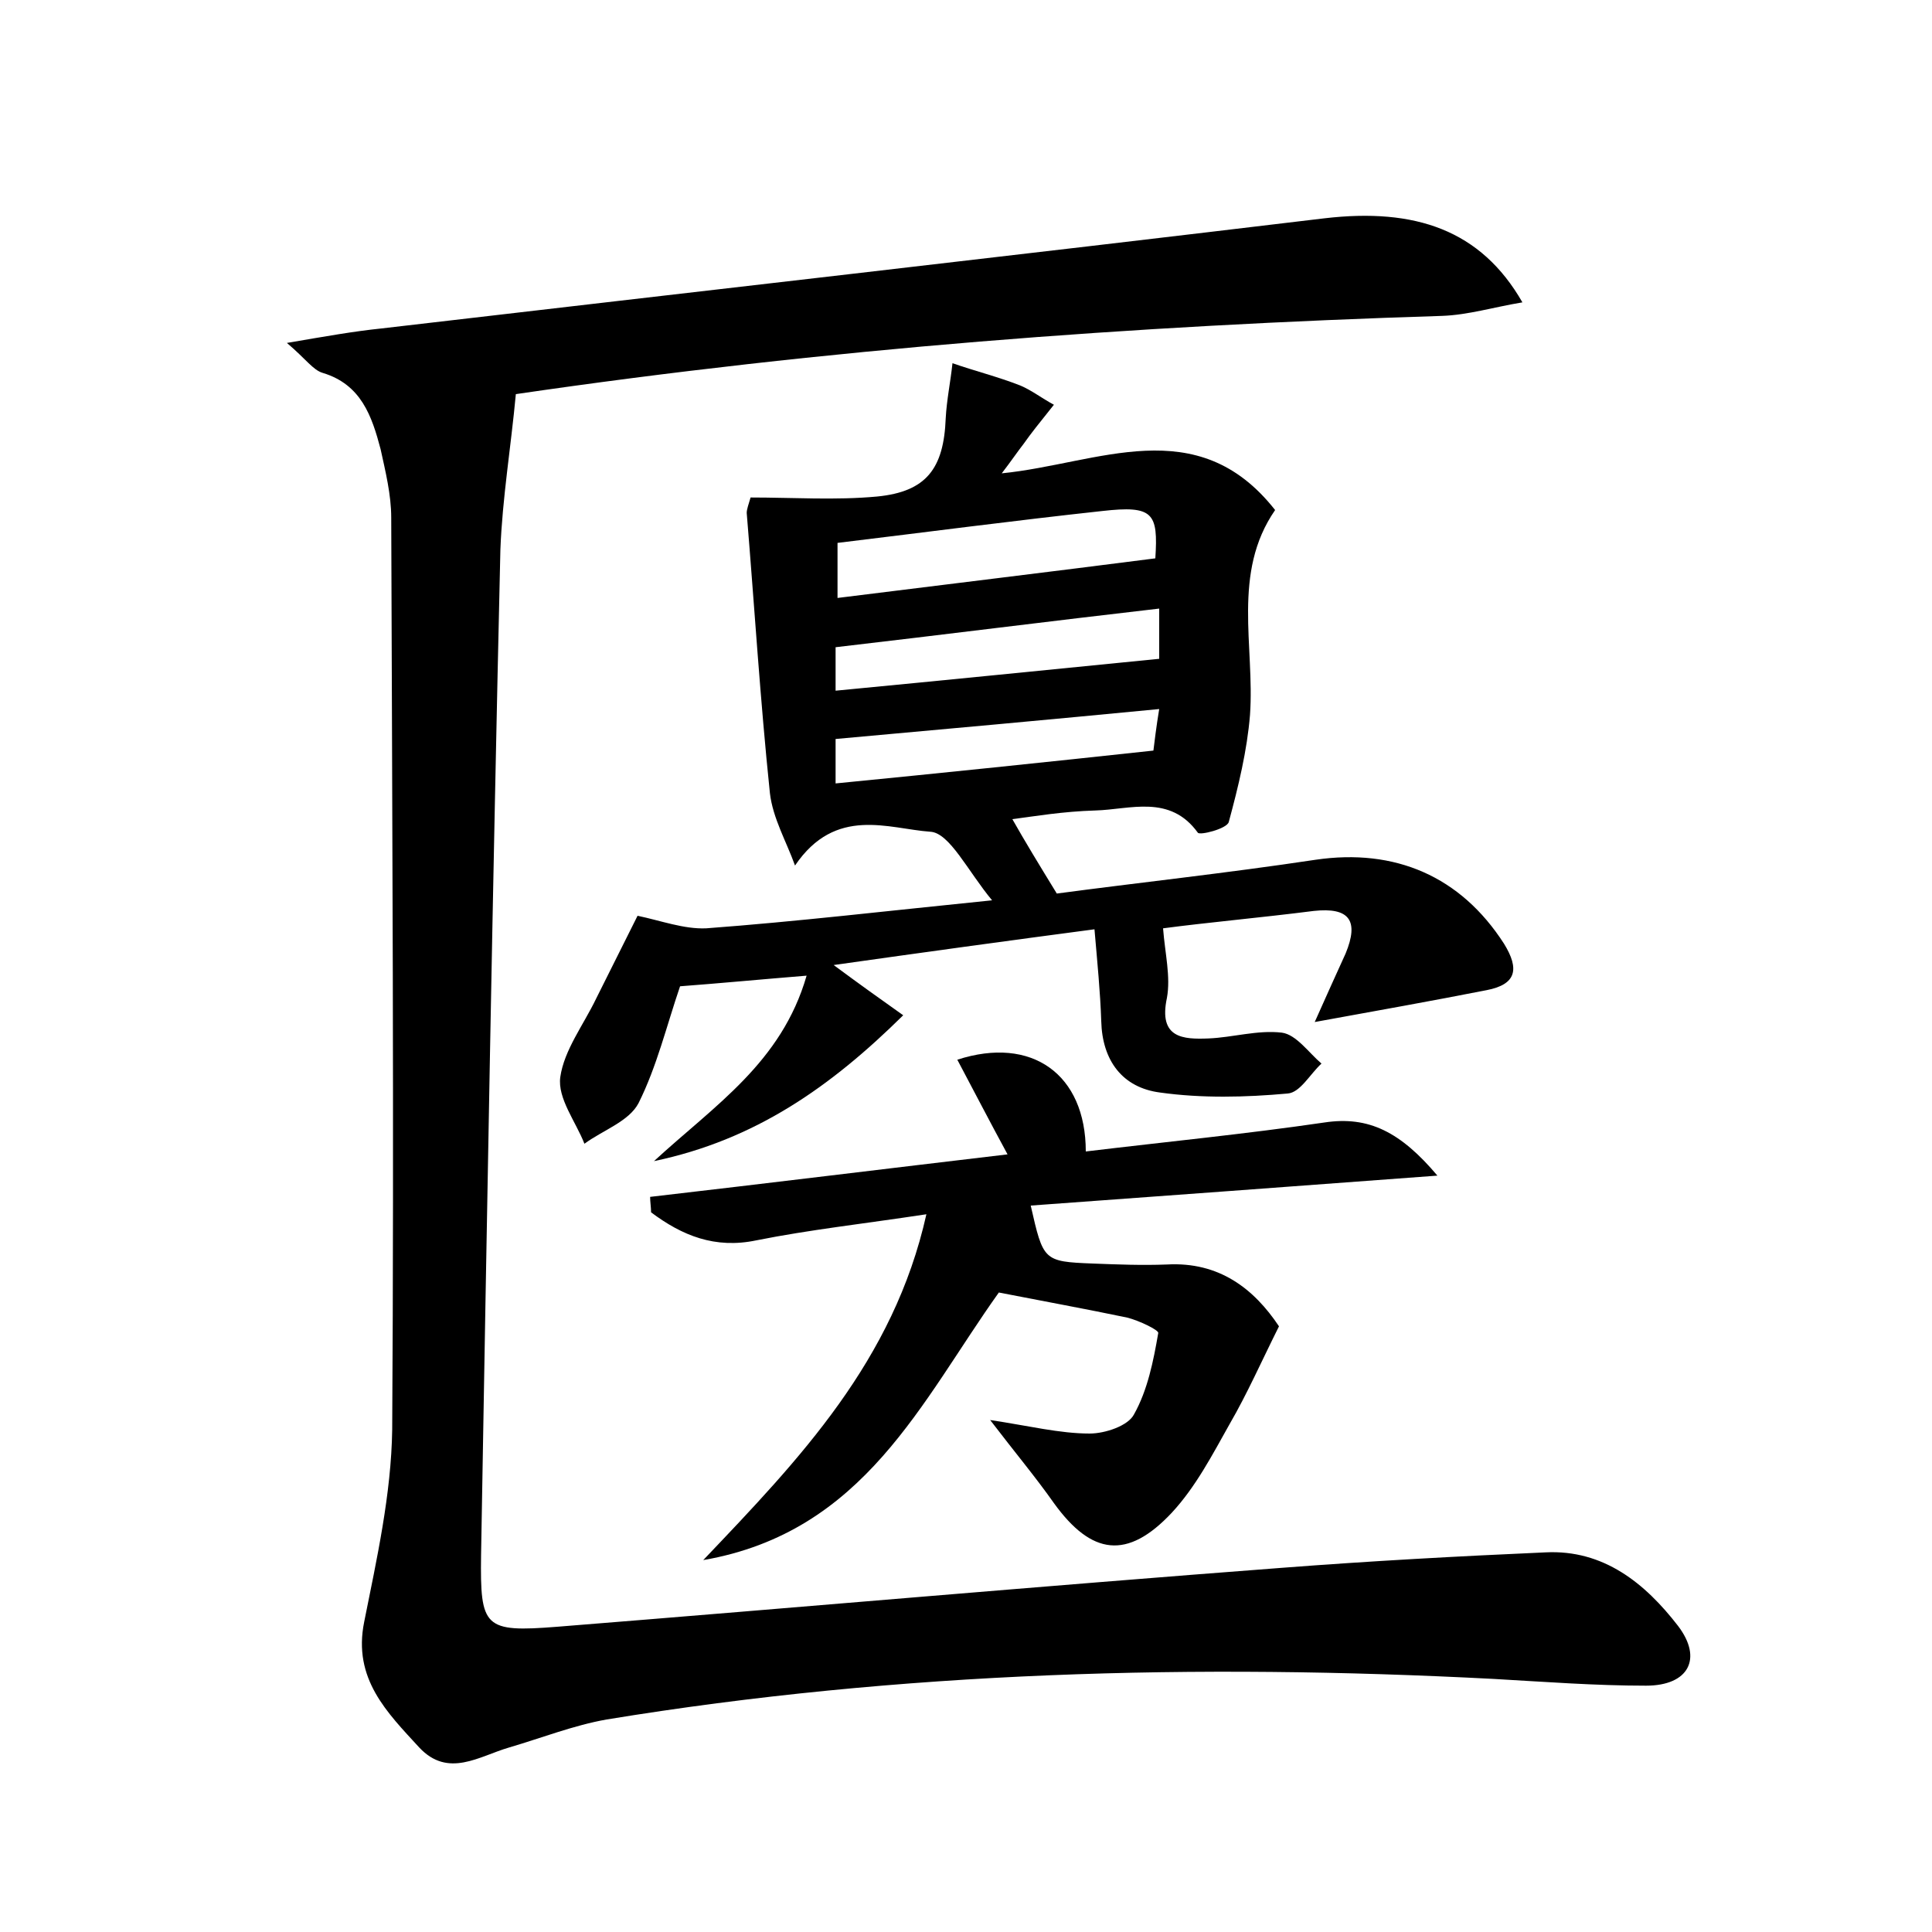 <?xml version="1.0" encoding="utf-8"?>
<!-- Generator: Adobe Illustrator 22.0.0, SVG Export Plug-In . SVG Version: 6.00 Build 0)  -->
<svg version="1.1" id="图层_1" xmlns="http://www.w3.org/2000/svg" xmlns:xlink="http://www.w3.org/1999/xlink" x="0px" y="0px"
	 viewBox="0 0 200 200" style="enable-background:new 0 0 200 200;" xml:space="preserve">
<style type="text/css">
	.st0{fill:#FFFFFF;}
</style>
<g>
	
	<path d="M29.7,35.5c4.1-0.7,6.9-1.2,9.8-1.5c32.5-3.8,65.1-7.5,97.6-11.4c9.4-1.1,16.2,1.2,20.5,8.7c-3,0.5-5.6,1.3-8.3,1.4
		c-32,1-63.8,3.4-95.9,8.1c-0.5,5.4-1.4,10.8-1.6,16.1c-0.8,34.7-1.4,69.4-2,104.1c-0.1,7.5,0.3,8,7.9,7.4c25-2,50-4.2,75-6.1
		c9.1-0.7,18.2-1.2,27.3-1.6c6-0.3,10.3,3.2,13.7,7.6c2.6,3.4,1.1,6.2-3.3,6.2c-5.3,0-10.5-0.4-15.8-0.7
		c-30.7-1.6-61.3-0.8-91.8,4.2c-3.4,0.6-6.7,1.9-10.1,2.9c-3.1,0.9-6.3,3.2-9.3,0c-3.3-3.6-6.9-7.1-5.7-13
		c1.3-6.5,2.8-13.2,2.9-19.9c0.2-31.5,0-62.9-0.1-94.4c0-2.4-0.6-4.8-1.1-7.1c-0.9-3.4-2-6.7-6-7.9C32.4,38.3,31.7,37.2,29.7,35.5z"
		/>
	<path d="M104.8,84.8c1.3,2.3,2.7,4.6,4.6,7.7c8.2-1.1,17.5-2.1,26.8-3.5c8.2-1.2,15,1.7,19.5,8.7c1.6,2.6,1.3,4.2-1.8,4.8
		c-5.6,1.1-11.2,2.1-17.8,3.3c1.2-2.7,2.2-4.9,3.2-7.1c1.4-3.4,0.4-4.8-3.3-4.4c-5.5,0.7-11.1,1.2-15.6,1.8c0.2,2.6,0.8,5,0.4,7.2
		c-0.9,4.2,1.7,4.3,4.3,4.2c2.5-0.1,5.1-0.9,7.6-0.6c1.5,0.2,2.8,2.1,4.1,3.2c-1.2,1.1-2.2,3-3.5,3.1c-4.4,0.4-8.9,0.5-13.2-0.1
		c-3.9-0.5-6-3.3-6.1-7.4c-0.1-3-0.4-6-0.7-9.5c-9.1,1.2-17.8,2.4-27,3.7c2.7,2,4.8,3.5,7.2,5.2c-7.5,7.4-15.3,12.9-25.8,15.1
		c6.3-5.8,13.2-10.2,15.8-19.2c-4.9,0.4-9.1,0.8-13.1,1.1c-1.4,4.1-2.4,8.3-4.3,12.1c-1,1.9-3.7,2.8-5.6,4.2
		c-0.9-2.3-2.8-4.7-2.5-6.9c0.4-2.8,2.4-5.4,3.7-8.1c1.5-3,3-6,4.3-8.6c2.4,0.5,4.8,1.4,7.1,1.3c9.4-0.7,18.7-1.8,29.6-2.9
		c-2.5-3-4.4-7-6.4-7.1c-4.3-0.3-9.8-2.7-14,3.5c-0.9-2.5-2.3-4.9-2.6-7.5c-1-9.6-1.6-19.3-2.4-29c0-0.4,0.2-0.9,0.4-1.6
		c4.4,0,8.8,0.3,13.1-0.1c5.1-0.5,6.9-2.9,7.1-8.1c0.1-1.9,0.5-3.8,0.7-5.7c2.3,0.8,4.7,1.4,7,2.3c1.2,0.5,2.2,1.3,3.5,2
		c-1.6,2-2.4,3-3.1,4c-0.7,0.9-1.3,1.8-2.3,3.1c10-1,20.2-6.5,28.3,3.8c-4.5,6.5-2.1,14.1-2.6,21.2c-0.3,3.7-1.2,7.4-2.2,11.1
		c-0.2,0.7-3,1.4-3.2,1.1c-2.9-4-7-2.4-10.6-2.3C110,84,107.1,84.5,104.8,84.8z M86.7,56.2c0,2,0,3.8,0,5.7
		c11.2-1.4,22-2.7,32.9-4.1c0.3-4.7-0.2-5.5-5.5-4.9C104.9,53.9,95.8,55.1,86.7,56.2z M86.5,71.5c11.5-1.1,22.4-2.2,33.5-3.3
		c0-1.2,0-3,0-5.2c-11.3,1.3-22.3,2.7-33.5,4C86.5,68.3,86.5,69.6,86.5,71.5z M86.5,81.1c11.2-1.1,21.8-2.2,32.9-3.4
		c0.1-0.8,0.3-2.5,0.6-4.3c-11.4,1.1-22.4,2.1-33.5,3.1C86.5,77.8,86.5,79.1,86.5,81.1z"/>
	<path d="M95.9,125.7c-6.6,1-12.1,1.6-17.6,2.7c-4.3,0.9-7.7-0.5-10.9-2.9c0-0.5-0.1-1.1-0.1-1.6c12.1-1.4,24.3-2.9,37-4.4
		c-1.9-3.5-3.5-6.6-5.2-9.8c7.7-2.5,13.3,1.5,13.3,9.5c8.3-1,16.5-1.8,24.7-3c4.6-0.7,7.9,1,11.7,5.5c-14.7,1.1-28.4,2.1-42.1,3.1
		c1.3,5.7,1.3,5.8,6.4,6c2.6,0.1,5.1,0.2,7.7,0.1c5.4-0.3,9,2.5,11.6,6.4c-1.8,3.6-3.3,7-5.1,10.1c-1.8,3.2-3.5,6.5-6,9.2
		c-4.6,4.9-8.3,4.4-12.2-1c-1.9-2.7-4-5.2-6.6-8.6c4,0.6,7.2,1.4,10.3,1.4c1.6,0,4-0.8,4.6-2c1.4-2.5,2-5.5,2.5-8.4
		c0.1-0.3-2-1.3-3.2-1.6c-4.3-0.9-8.7-1.7-13.3-2.6c-8,11.2-13.9,24.8-30.6,27.7C82.8,151,92.5,140.9,95.9,125.7z"/>
	
	
	
</g>
</svg>
